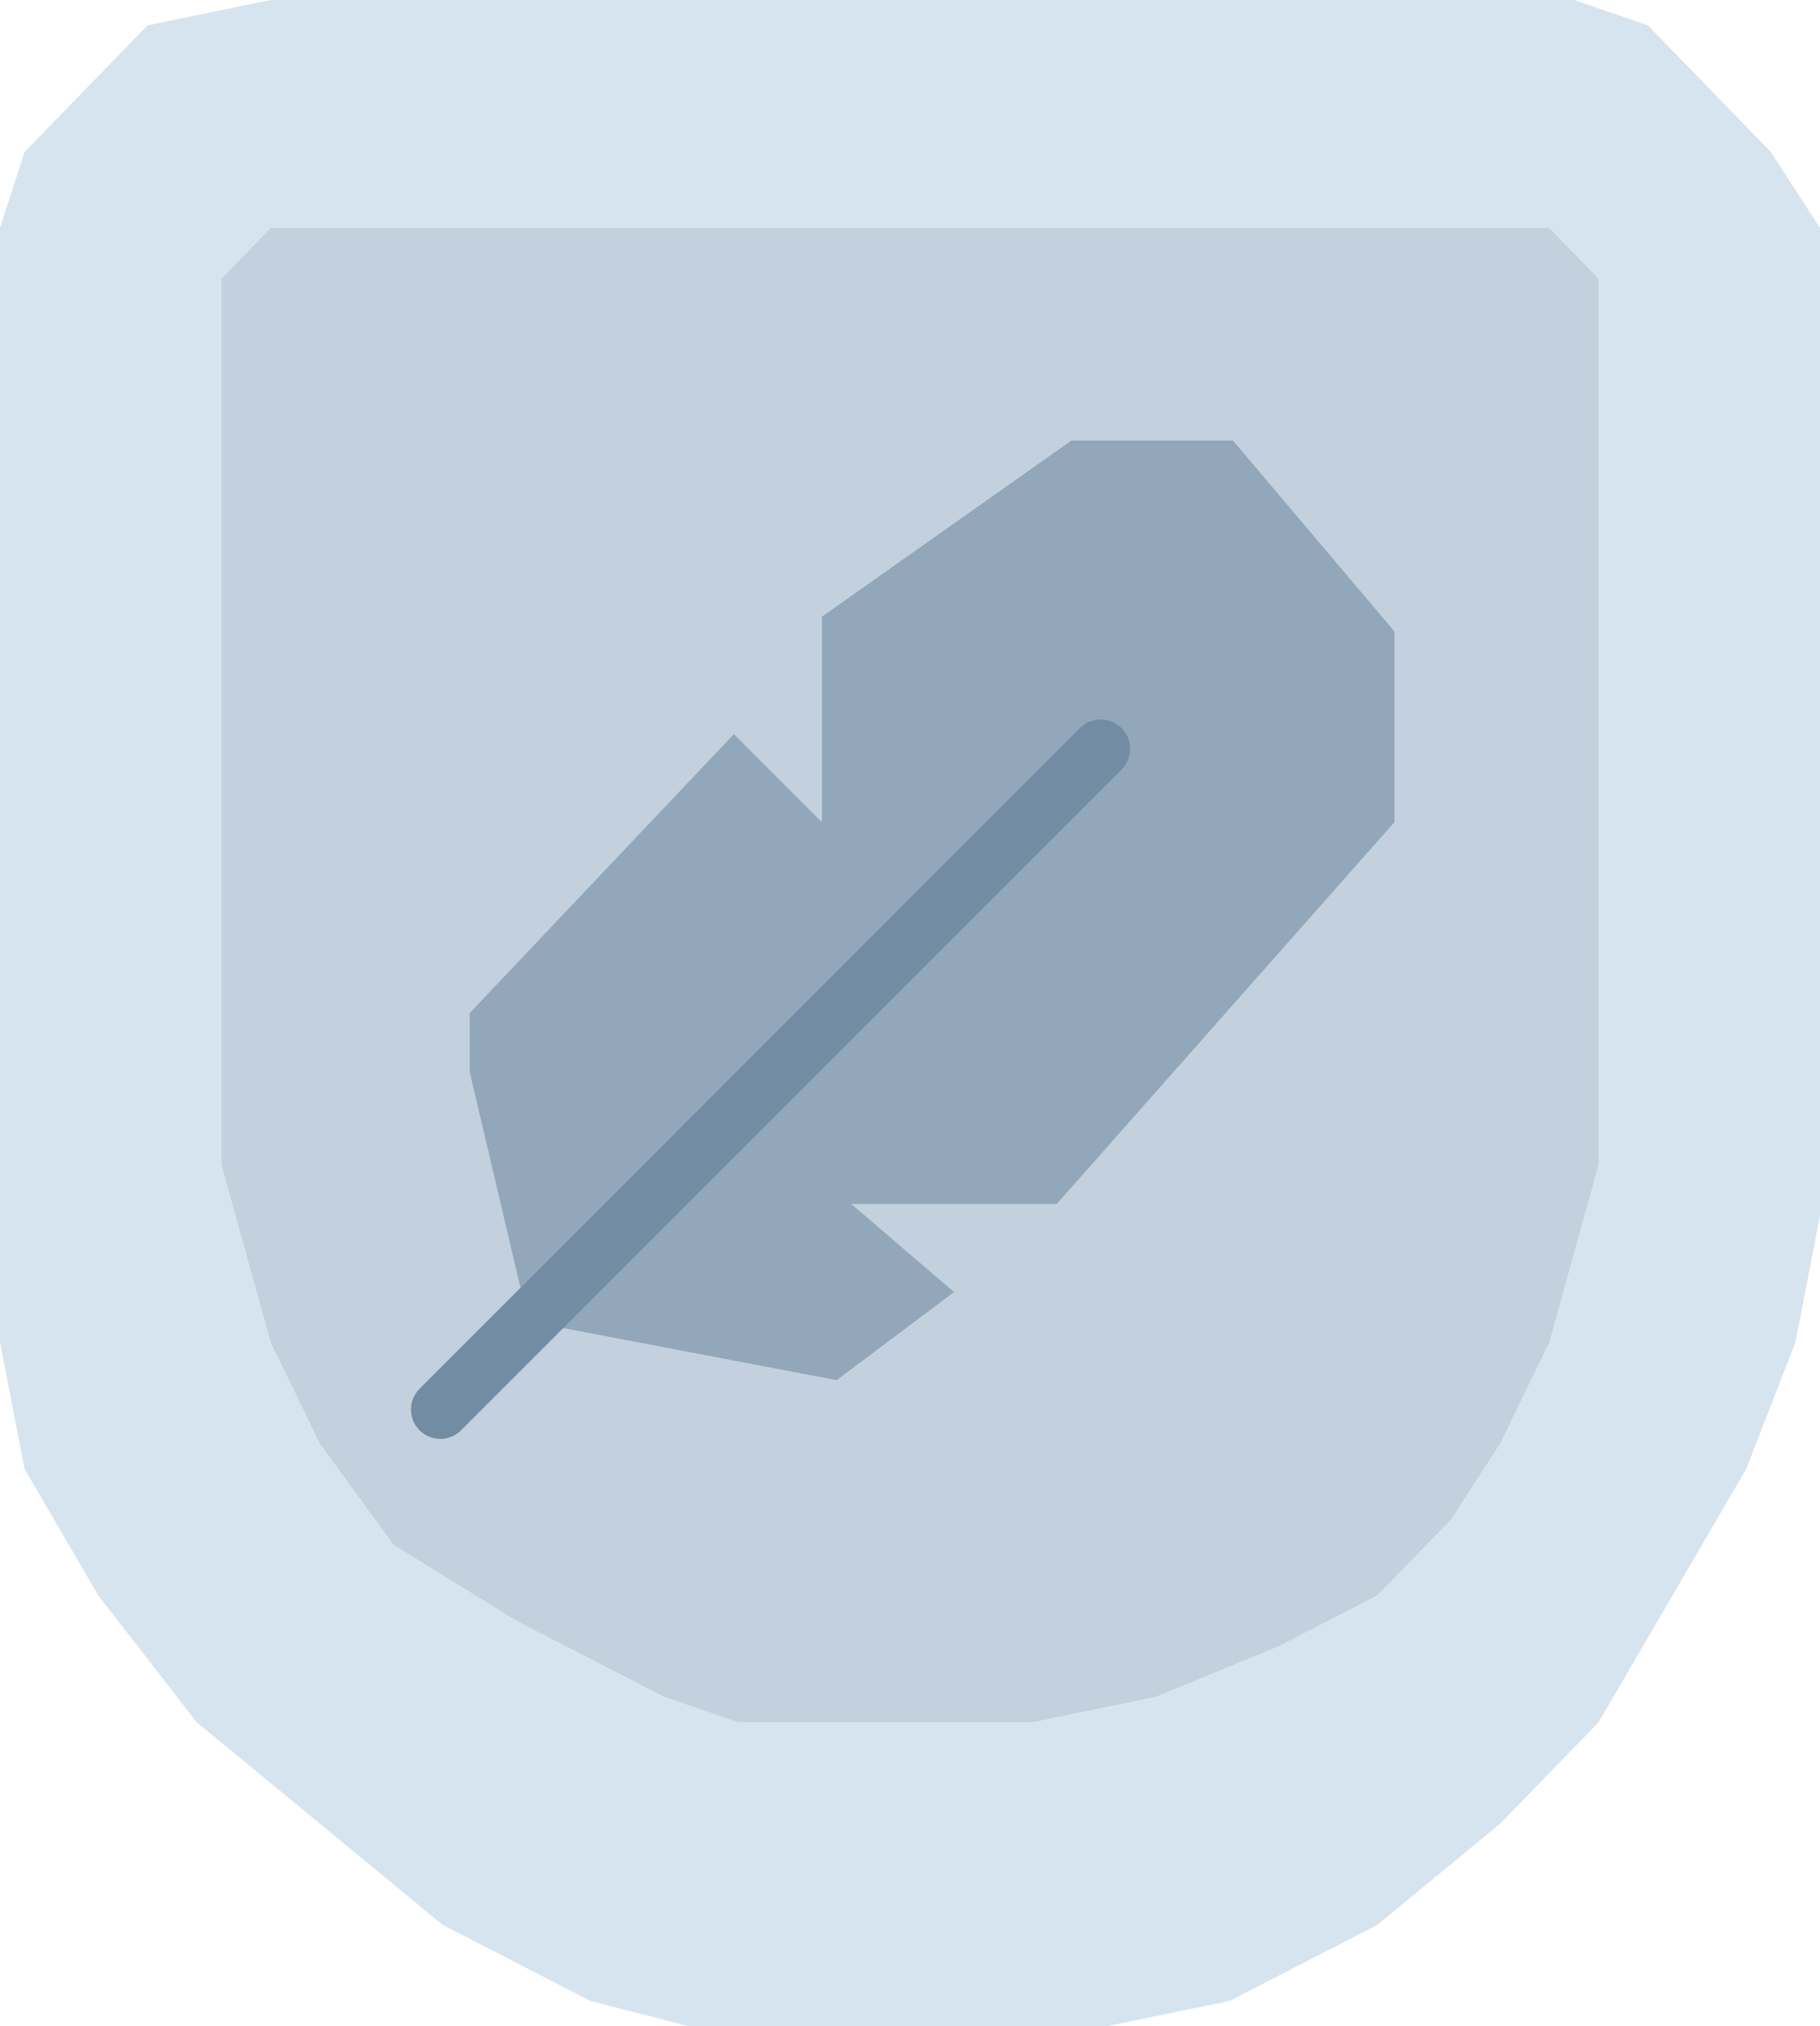 <svg width="62" height="69" viewBox="0 0 62 69" fill="none" xmlns="http://www.w3.org/2000/svg">
<path fill-rule="evenodd" clip-rule="evenodd" d="M9.216 0H53.622L56.135 0.863L58.649 3.45L60.324 5.175L62 7.763V41.4L61.162 45.712L59.486 50.025L56.973 54.337L54.459 58.65L51.108 62.1L46.919 65.55L41.892 68.138L37.703 69H23.459L20.108 68.138L15.081 65.55L10.892 62.1L6.703 58.65L3.351 54.337L0.838 50.025L0 45.712V41.4V7.763L0.838 5.175L2.514 3.45L5.027 0.863L9.216 0ZM52.784 7.763H9.216L7.541 9.488V39.675L9.216 45.712L10.892 49.163L13.405 52.612L17.595 55.2L22.622 57.788L25.135 58.65H35.189L39.378 57.788L43.568 56.062L46.919 54.337L49.432 51.75L51.108 49.163L52.784 45.712L54.459 39.675V9.488L52.784 7.763Z" fill="#D6E4EF"/>
<path d="M9.216 7.763H52.784L54.459 9.488V39.675L52.784 45.712L51.108 49.163L49.432 51.75L46.919 54.337L43.568 56.062L39.378 57.788L35.189 58.65H25.135L22.622 57.788L17.595 55.2L13.405 52.612L10.892 49.163L9.216 45.712L7.541 39.675V9.488L9.216 7.763Z" fill="#C3D1DE"/>
<path d="M16 36.5L18 45L28.5 47L32.5 44L29 41H36L47.5 28V21.5L42 15H36.5L28 21V28L25 25L16 34.5V36.5Z" fill="#92A7BA"/>
<path d="M15 48L37.5 25.5" stroke="#728CA3" stroke-width="2" stroke-linecap="round"/>
</svg>
